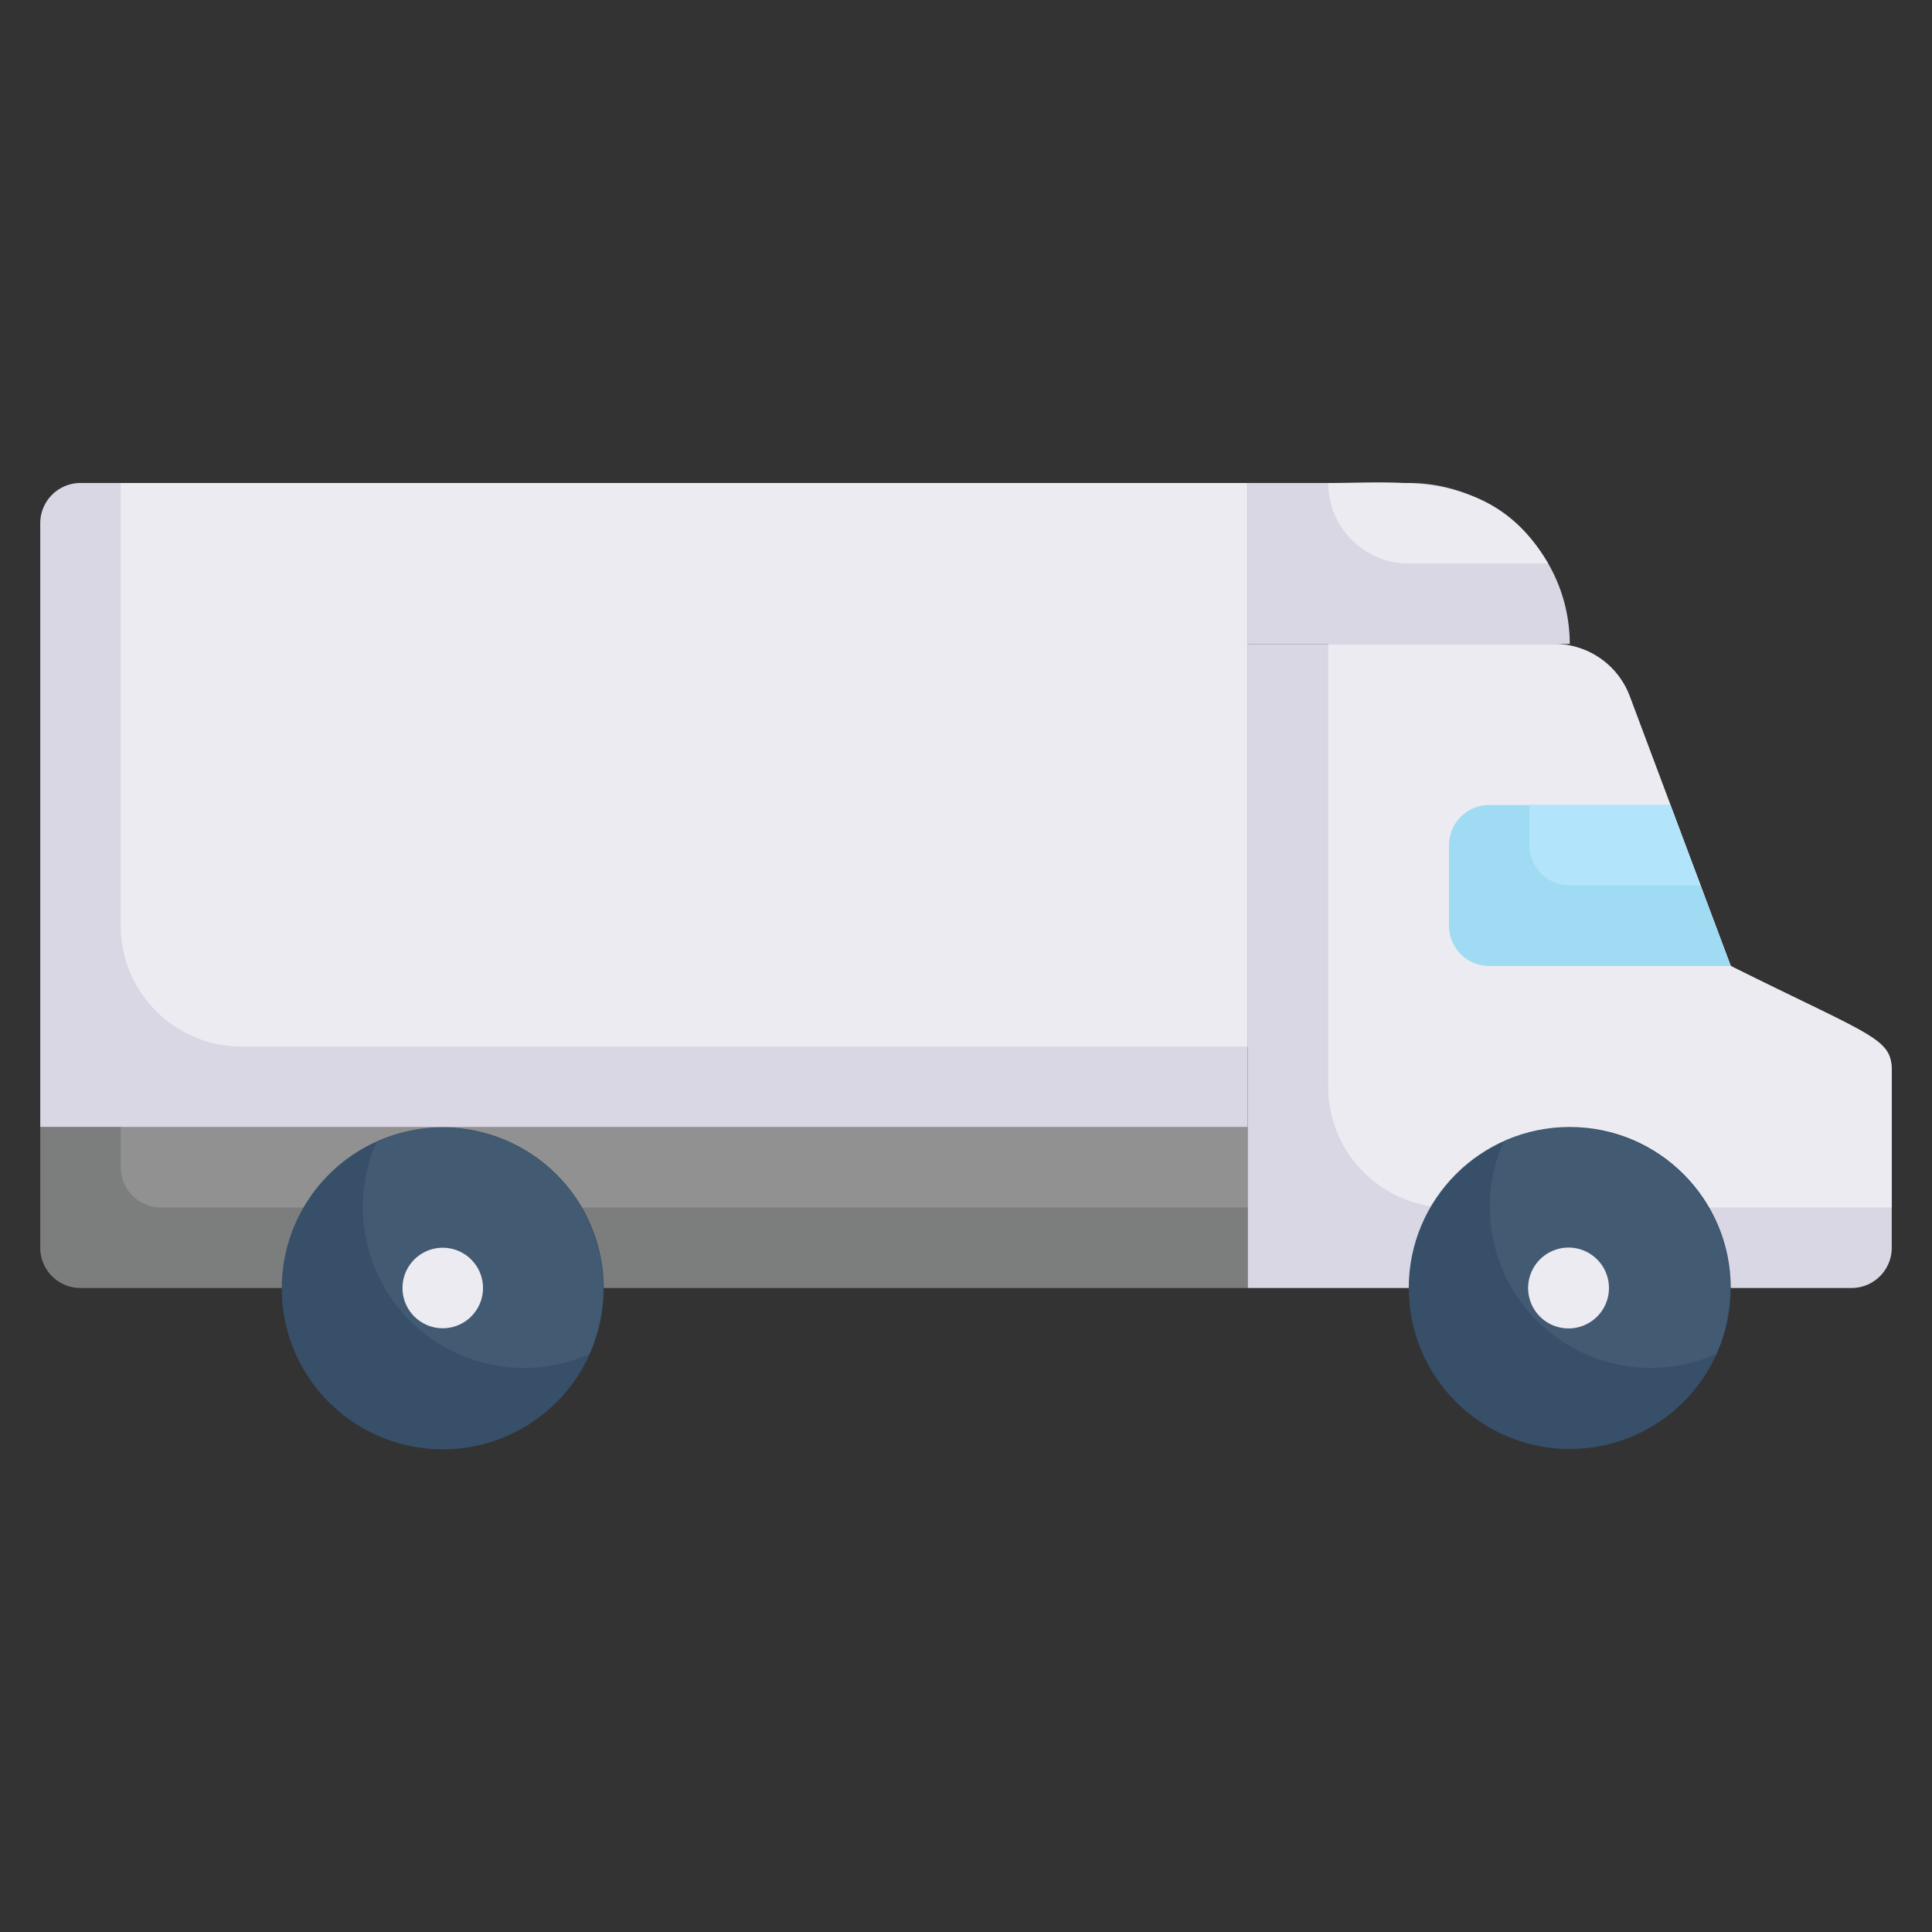 <svg xmlns="http://www.w3.org/2000/svg" viewBox="0 0 48 48"><rect x="0" y="0" width="48" height="48" fill="#333333" stroke="none"/><defs><style>.cls-1{fill:#7c7d7d;}.cls-2{fill:#919191;}.cls-3{fill:#dad7e5;}.cls-4{fill:#edebf2;}.cls-5{fill:#374f68;}.cls-6{fill:#425b72;}.cls-7{fill:#9fdbf3;}.cls-8{fill:#b2e5fb;}</style></defs><title>Mover Truck</title><g id="Mover_Truck" data-name="Mover Truck"><path class="cls-1" d="M31,28v4H2a1,1,0,0,1-1-1V28Z"/><path class="cls-2" d="M31,28v2H4a1,1,0,0,1-1-1V28Z"/><path class="cls-3" d="M31,12V28H1V13a1,1,0,0,1,1-1Z"/><path class="cls-4" d="M31,12V26H6a3,3,0,0,1-3-3V12Z"/><path class="cls-5" d="M15,32a4,4,0,1,1-5.64-3.64A4,4,0,0,1,15,32Z"/><path class="cls-6" d="M14.64,33.64a4,4,0,0,1-5.28-5.28A4,4,0,0,1,14.64,33.64Z"/><path class="cls-3" d="M47,26.62V31a1,1,0,0,1-1,1H31V16h7.61a2,2,0,0,1,1.88,1.3L43,24C46.58,25.78,47,25.79,47,26.62Z"/><path class="cls-4" d="M47,26.62V30H36a3,3,0,0,1-3-3V16h5.61a2,2,0,0,1,1.88,1.3L43,24C46.55,25.77,47,25.79,47,26.62Z"/><path class="cls-4" d="M11,33a1,1,0,1,1,1-1A1,1,0,0,1,11,33Z"/><path class="cls-3" d="M39,16H31V12h4A4,4,0,0,1,39,16Z"/><path class="cls-4" d="M38.46,14H35a2,2,0,0,1-2-2C34.91,12,37.13,11.69,38.46,14Z"/><path class="cls-7" d="M43,24H37a1,1,0,0,1-1-1V21a1,1,0,0,1,1-1h4.5Z"/><path class="cls-8" d="M42.25,22H39a1,1,0,0,1-1-1V20h3.5Z"/><circle class="cls-5" cx="39" cy="32" r="4"/><path class="cls-6" d="M42.64,33.64a4,4,0,0,1-5.28-5.28A4,4,0,0,1,42.64,33.64Z"/><path class="cls-4" d="M38.26,31.29a1,1,0,0,1,1.42,1.42A1,1,0,0,1,38.26,31.29Z"/></g></svg>